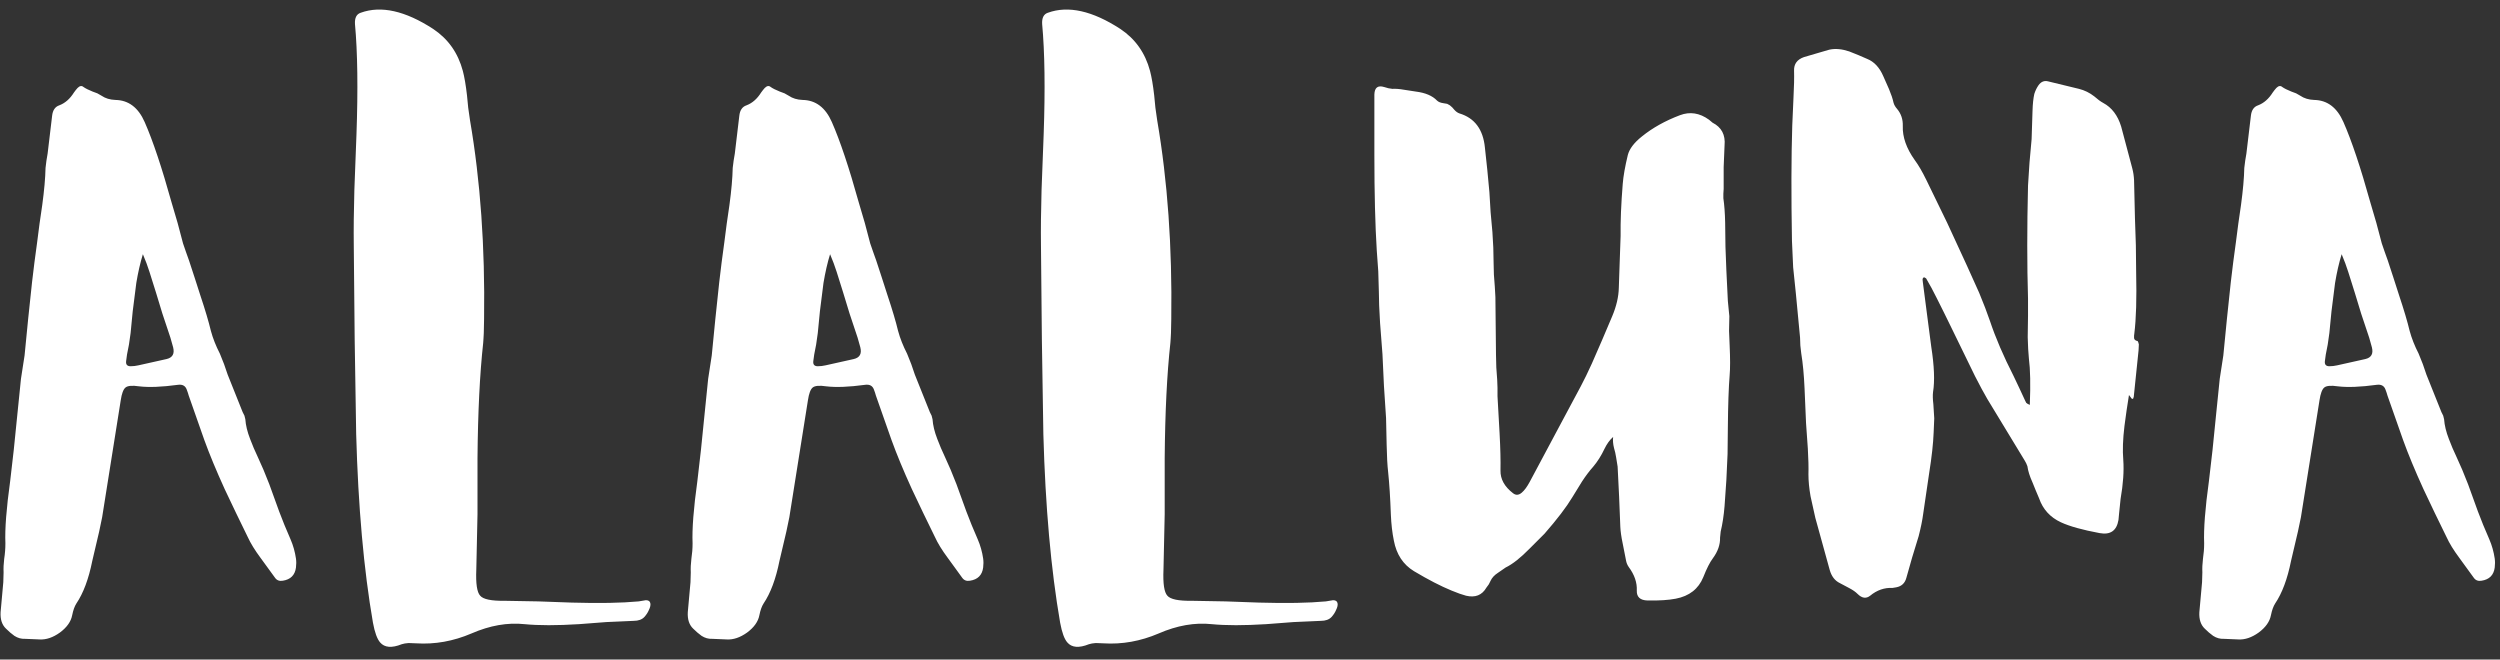 <svg width="163" height="43" viewBox="0 0 163 43" fill="none" xmlns="http://www.w3.org/2000/svg">
<rect x="0" y="0" width="163" height="43" fill="#333333" stroke="none"/>
<path d="M9.316 16.574C9.147 17.121 9.004 17.746 8.887 18.449L8.652 20.305L8.516 21.711C8.451 22.245 8.372 22.713 8.281 23.117L8.223 23.547C8.197 23.768 8.294 23.879 8.516 23.879C8.685 23.879 8.854 23.859 9.023 23.82L10.859 23.41C11.25 23.319 11.393 23.065 11.289 22.648L11.113 22.023L10.586 20.441L10.176 19.094L9.746 17.727L9.551 17.16L9.316 16.574ZM0.215 37.961L0.234 37.316C0.221 37.056 0.234 36.763 0.273 36.438C0.326 36.099 0.352 35.76 0.352 35.422C0.312 34.497 0.417 33.143 0.664 31.359L0.898 29.328L1.133 27.004L1.367 24.699L1.484 23.938L1.602 23.176L1.836 20.793L2.09 18.391L2.246 17.102L2.422 15.793L2.578 14.582L2.754 13.371C2.884 12.408 2.956 11.6 2.969 10.949L3.027 10.48L3.105 10.012L3.398 7.551C3.438 7.186 3.594 6.958 3.867 6.867C4.245 6.724 4.564 6.444 4.824 6.027L4.941 5.871L5.059 5.734C5.202 5.591 5.332 5.572 5.449 5.676C5.579 5.767 5.775 5.865 6.035 5.969L6.348 6.086L6.621 6.242C6.868 6.411 7.168 6.503 7.52 6.516C8.379 6.529 9.017 7.01 9.434 7.961C9.967 9.172 10.553 10.923 11.191 13.215L11.582 14.543L11.934 15.871L12.129 16.438L12.324 16.984L12.695 18.117L13.066 19.27C13.379 20.207 13.607 20.975 13.75 21.574C13.88 22.056 14.075 22.551 14.336 23.059L14.609 23.742L14.844 24.426L15.82 26.867L15.938 27.102L15.996 27.336C16.022 27.727 16.126 28.156 16.309 28.625L16.543 29.211L16.816 29.816C17.051 30.311 17.298 30.897 17.559 31.574L18.203 33.352C18.412 33.911 18.659 34.517 18.945 35.168C19.115 35.559 19.232 35.975 19.297 36.418C19.323 36.6 19.323 36.796 19.297 37.004C19.232 37.499 18.945 37.785 18.438 37.863C18.216 37.902 18.047 37.837 17.93 37.668L17.461 37.023L16.992 36.379C16.615 35.871 16.335 35.415 16.152 35.012L15.391 33.449L14.648 31.887C14.102 30.689 13.659 29.621 13.32 28.684L12.812 27.238L12.305 25.793L12.246 25.598L12.168 25.383C12.077 25.148 11.888 25.051 11.602 25.09C10.547 25.233 9.701 25.266 9.062 25.188C8.62 25.122 8.327 25.148 8.184 25.266C8.04 25.383 7.936 25.663 7.871 26.105L6.66 33.723L6.465 34.66L6.016 36.574C5.781 37.746 5.436 38.671 4.98 39.348C4.863 39.53 4.772 39.784 4.707 40.109C4.629 40.526 4.362 40.904 3.906 41.242C3.451 41.568 3.008 41.717 2.578 41.691L1.641 41.652C1.393 41.665 1.159 41.6 0.938 41.457L0.664 41.242L0.391 40.988C0.13 40.741 0.013 40.383 0.039 39.914L0.215 37.961ZM31.504 22.355C31.283 24.374 31.159 26.88 31.133 29.875V33.527L31.055 37.141C31.016 38.052 31.1 38.618 31.309 38.84C31.504 39.074 32.038 39.185 32.91 39.172L35.098 39.211L37.285 39.289C39.069 39.341 40.521 39.315 41.641 39.211L41.875 39.172L42.109 39.133C42.279 39.133 42.376 39.198 42.402 39.328C42.428 39.445 42.396 39.595 42.305 39.777C42.24 39.934 42.142 40.083 42.012 40.227C41.855 40.396 41.621 40.48 41.309 40.48L39.531 40.559L37.754 40.695C36.309 40.786 35.124 40.786 34.199 40.695C33.092 40.578 31.94 40.78 30.742 41.301C29.557 41.809 28.353 42.023 27.129 41.945L26.641 41.926C26.458 41.939 26.309 41.965 26.191 42.004C25.54 42.264 25.072 42.225 24.785 41.887C24.59 41.665 24.434 41.236 24.316 40.598C23.717 37.134 23.353 33.039 23.223 28.312L23.125 22.141L23.066 15.969C23.053 14.953 23.066 13.755 23.105 12.375L23.242 8.762C23.346 5.806 23.314 3.41 23.145 1.574C23.119 1.171 23.242 0.923 23.516 0.832C24.844 0.35 26.419 0.702 28.242 1.887C29.219 2.538 29.863 3.449 30.176 4.621C30.28 5.012 30.371 5.546 30.449 6.223L30.527 7.023L30.645 7.844C31.322 11.789 31.628 16.105 31.562 20.793L31.543 21.711L31.523 22.082L31.504 22.355ZM54.121 16.574C53.952 17.121 53.809 17.746 53.691 18.449L53.457 20.305L53.32 21.711C53.255 22.245 53.177 22.713 53.086 23.117L53.027 23.547C53.001 23.768 53.099 23.879 53.32 23.879C53.49 23.879 53.659 23.859 53.828 23.82L55.664 23.41C56.055 23.319 56.198 23.065 56.094 22.648L55.918 22.023L55.391 20.441L54.98 19.094L54.551 17.727L54.355 17.16L54.121 16.574ZM45.02 37.961L45.039 37.316C45.026 37.056 45.039 36.763 45.078 36.438C45.13 36.099 45.156 35.76 45.156 35.422C45.117 34.497 45.221 33.143 45.469 31.359L45.703 29.328L45.938 27.004L46.172 24.699L46.289 23.938L46.406 23.176L46.641 20.793L46.895 18.391L47.051 17.102L47.227 15.793L47.383 14.582L47.559 13.371C47.689 12.408 47.76 11.6 47.773 10.949L47.832 10.48L47.91 10.012L48.203 7.551C48.242 7.186 48.398 6.958 48.672 6.867C49.05 6.724 49.368 6.444 49.629 6.027L49.746 5.871L49.863 5.734C50.007 5.591 50.137 5.572 50.254 5.676C50.384 5.767 50.579 5.865 50.84 5.969L51.152 6.086L51.426 6.242C51.673 6.411 51.973 6.503 52.324 6.516C53.184 6.529 53.822 7.01 54.238 7.961C54.772 9.172 55.358 10.923 55.996 13.215L56.387 14.543L56.738 15.871L56.934 16.438L57.129 16.984L57.5 18.117L57.871 19.27C58.184 20.207 58.411 20.975 58.555 21.574C58.685 22.056 58.88 22.551 59.141 23.059L59.414 23.742L59.648 24.426L60.625 26.867L60.742 27.102L60.801 27.336C60.827 27.727 60.931 28.156 61.113 28.625L61.348 29.211L61.621 29.816C61.855 30.311 62.103 30.897 62.363 31.574L63.008 33.352C63.216 33.911 63.464 34.517 63.75 35.168C63.919 35.559 64.037 35.975 64.102 36.418C64.128 36.6 64.128 36.796 64.102 37.004C64.037 37.499 63.75 37.785 63.242 37.863C63.021 37.902 62.852 37.837 62.734 37.668L62.266 37.023L61.797 36.379C61.419 35.871 61.139 35.415 60.957 35.012L60.195 33.449L59.453 31.887C58.906 30.689 58.464 29.621 58.125 28.684L57.617 27.238L57.109 25.793L57.051 25.598L56.973 25.383C56.882 25.148 56.693 25.051 56.406 25.09C55.352 25.233 54.505 25.266 53.867 25.188C53.425 25.122 53.132 25.148 52.988 25.266C52.845 25.383 52.741 25.663 52.676 26.105L51.465 33.723L51.27 34.66L50.82 36.574C50.586 37.746 50.241 38.671 49.785 39.348C49.668 39.53 49.577 39.784 49.512 40.109C49.434 40.526 49.167 40.904 48.711 41.242C48.255 41.568 47.812 41.717 47.383 41.691L46.445 41.652C46.198 41.665 45.964 41.6 45.742 41.457L45.469 41.242L45.195 40.988C44.935 40.741 44.818 40.383 44.844 39.914L45.02 37.961ZM76.309 22.355C76.087 24.374 75.963 26.88 75.938 29.875V33.527L75.859 37.141C75.82 38.052 75.905 38.618 76.113 38.84C76.309 39.074 76.842 39.185 77.715 39.172L79.902 39.211L82.09 39.289C83.874 39.341 85.326 39.315 86.445 39.211L86.68 39.172L86.914 39.133C87.083 39.133 87.181 39.198 87.207 39.328C87.233 39.445 87.201 39.595 87.109 39.777C87.044 39.934 86.947 40.083 86.816 40.227C86.66 40.396 86.426 40.48 86.113 40.48L84.336 40.559L82.559 40.695C81.113 40.786 79.928 40.786 79.004 40.695C77.897 40.578 76.745 40.78 75.547 41.301C74.362 41.809 73.158 42.023 71.934 41.945L71.445 41.926C71.263 41.939 71.113 41.965 70.996 42.004C70.345 42.264 69.876 42.225 69.59 41.887C69.394 41.665 69.238 41.236 69.121 40.598C68.522 37.134 68.158 33.039 68.027 28.312L67.93 22.141L67.871 15.969C67.858 14.953 67.871 13.755 67.91 12.375L68.047 8.762C68.151 5.806 68.118 3.41 67.949 1.574C67.923 1.171 68.047 0.923 68.32 0.832C69.648 0.35 71.224 0.702 73.047 1.887C74.023 2.538 74.668 3.449 74.981 4.621C75.085 5.012 75.176 5.546 75.254 6.223L75.332 7.023L75.449 7.844C76.126 11.789 76.432 16.105 76.367 20.793L76.348 21.711L76.328 22.082L76.309 22.355ZM105.176 28.488C104.954 28.684 104.766 28.944 104.609 29.27C104.401 29.712 104.154 30.103 103.867 30.441C103.633 30.702 103.392 31.021 103.145 31.398L102.52 32.414C102.129 33.065 101.523 33.859 100.703 34.797L100.215 35.285L99.727 35.773C99.141 36.372 98.62 36.783 98.164 37.004L97.91 37.18L97.656 37.355C97.435 37.499 97.279 37.668 97.188 37.863L97.07 38.098L96.914 38.312C96.628 38.807 96.185 38.983 95.586 38.84C95.338 38.775 95.026 38.664 94.648 38.508C93.945 38.221 93.125 37.798 92.188 37.238C91.484 36.809 91.048 36.145 90.879 35.246C90.775 34.738 90.71 34.172 90.684 33.547C90.644 32.453 90.586 31.535 90.508 30.793C90.456 30.337 90.423 29.745 90.41 29.016L90.371 27.258L90.234 25.168L90.137 23.098L89.981 21.066C89.928 20.233 89.902 19.556 89.902 19.035L89.863 17.688L89.766 16.34C89.662 14.686 89.609 12.609 89.609 10.109V6.164C89.622 5.708 89.837 5.546 90.254 5.676L90.527 5.754L90.781 5.793C90.99 5.78 91.243 5.799 91.543 5.852L92.305 5.969C92.93 6.047 93.392 6.242 93.691 6.555C93.783 6.646 93.926 6.704 94.121 6.73L94.356 6.77L94.531 6.867L94.688 7.004L94.824 7.16C94.928 7.277 95.039 7.355 95.156 7.395C96.146 7.694 96.699 8.436 96.816 9.621L96.973 11.086L97.109 12.531L97.188 13.84L97.305 15.129L97.363 16.145L97.383 17.141L97.402 17.902L97.461 18.684L97.5 19.367L97.539 23.137L97.559 23.957L97.617 24.758L97.637 25.285V25.832L97.773 28.254C97.826 29.23 97.845 30.038 97.832 30.676C97.819 31.236 98.092 31.73 98.652 32.16C98.835 32.303 99.023 32.29 99.219 32.121C99.388 31.978 99.557 31.75 99.727 31.438L101.719 27.707L103.066 25.188C103.288 24.771 103.529 24.276 103.789 23.703L104.453 22.18L104.785 21.398L105.117 20.617C105.391 19.966 105.534 19.348 105.547 18.762L105.605 17.062L105.664 15.383C105.651 14.419 105.697 13.293 105.801 12.004C105.84 11.496 105.951 10.865 106.133 10.109C106.237 9.706 106.543 9.302 107.051 8.898C107.741 8.339 108.568 7.876 109.531 7.512C110.182 7.264 110.814 7.362 111.426 7.805L111.543 7.902L111.66 8C112.246 8.299 112.507 8.794 112.441 9.484L112.383 10.891V12.316L112.363 12.629V12.922C112.428 13.365 112.467 13.892 112.48 14.504L112.5 16.086L112.559 17.629L112.656 19.621L112.715 20.227L112.734 20.422L112.754 20.617L112.734 21.574L112.773 22.531C112.812 23.378 112.812 24.022 112.773 24.465C112.708 25.272 112.669 26.412 112.656 27.883L112.637 29.602L112.559 31.301L112.441 33C112.389 33.625 112.305 34.178 112.188 34.66L112.148 35.051C112.161 35.507 112.005 35.956 111.68 36.398C111.484 36.659 111.276 37.069 111.055 37.629C110.742 38.397 110.143 38.866 109.258 39.035C108.789 39.126 108.177 39.165 107.422 39.152C106.94 39.139 106.706 38.925 106.719 38.508C106.745 37.987 106.569 37.473 106.191 36.965C106.1 36.835 106.042 36.691 106.016 36.535L105.801 35.441C105.71 35.012 105.658 34.647 105.645 34.348L105.566 32.375L105.469 30.422L105.371 29.816L105.312 29.504L105.234 29.211C105.169 28.951 105.15 28.71 105.176 28.488ZM132.344 26.398C132.396 25.083 132.376 24.081 132.285 23.391C132.246 23 132.22 22.531 132.207 21.984L132.227 20.578V19.465C132.161 17.29 132.161 14.836 132.227 12.102L132.324 10.598L132.461 9.074L132.52 7.238C132.533 6.783 132.572 6.411 132.637 6.125C132.702 5.917 132.793 5.728 132.91 5.559C133.079 5.324 133.288 5.24 133.535 5.305L135.547 5.793C135.911 5.884 136.243 6.047 136.543 6.281C136.764 6.477 136.96 6.62 137.129 6.711C137.689 7.01 138.079 7.525 138.301 8.254L139.023 10.969C139.089 11.216 139.128 11.477 139.141 11.75L139.199 14.23L139.258 15.988L139.277 17.746C139.316 19.465 139.277 20.793 139.16 21.73L139.141 21.887V22.043C139.154 22.147 139.232 22.212 139.375 22.238L139.414 22.316L139.453 22.453L139.434 22.844L139.121 25.871L139.082 25.988C139.069 26.014 139.036 26.014 138.984 25.988C138.984 25.988 138.926 25.91 138.809 25.754L138.652 26.77L138.516 27.766C138.411 28.625 138.385 29.367 138.438 29.992C138.49 30.708 138.431 31.555 138.262 32.531L138.164 33.488L138.125 33.898C138.008 34.602 137.598 34.888 136.895 34.758C135.775 34.55 134.935 34.315 134.375 34.055C133.672 33.729 133.197 33.208 132.949 32.492L132.734 31.984L132.52 31.457C132.337 31.053 132.227 30.702 132.188 30.402L132.109 30.207L132.012 30.031L129.57 26.008C129.349 25.63 129.082 25.135 128.77 24.523L127.227 21.359L126.758 20.402L126.27 19.426L125.938 18.781L125.586 18.156L125.527 18.117L125.449 18.078C125.384 18.104 125.352 18.156 125.352 18.234L125.371 18.41L125.645 20.52L125.918 22.609C126.113 23.859 126.152 24.842 126.035 25.559C126.009 25.767 126.016 26.034 126.055 26.359L126.113 27.277L126.074 28.195C126.048 28.898 125.951 29.784 125.781 30.852L125.586 32.18L125.391 33.508C125.339 33.911 125.241 34.393 125.098 34.953L124.668 36.359L124.297 37.668C124.206 38.02 123.984 38.228 123.633 38.293L123.398 38.332C122.865 38.306 122.376 38.475 121.934 38.84C121.673 39.048 121.4 39.009 121.113 38.723C120.983 38.592 120.807 38.469 120.586 38.352L119.961 38.02C119.635 37.863 119.414 37.577 119.297 37.16L118.828 35.461L118.359 33.762L118.047 32.355C117.956 31.835 117.91 31.359 117.91 30.93C117.923 30.474 117.91 29.914 117.871 29.25L117.754 27.59L117.656 25.305C117.617 24.432 117.546 23.677 117.441 23.039L117.383 22.531L117.363 22.004L117.09 19.133L116.914 17.434L116.836 15.715C116.784 12.746 116.79 10.24 116.855 8.195L116.934 6.398C116.973 5.669 116.986 5.07 116.973 4.602C116.96 4.172 117.174 3.879 117.617 3.723L118.418 3.488L119.219 3.254L119.297 3.234C119.674 3.156 120.098 3.195 120.566 3.352L121.152 3.586L121.738 3.84C122.194 4.022 122.546 4.4 122.793 4.973L123.164 5.812C123.307 6.151 123.405 6.444 123.457 6.691C123.496 6.835 123.574 6.971 123.691 7.102C123.952 7.414 124.076 7.785 124.062 8.215C124.036 8.931 124.297 9.673 124.844 10.441C125.078 10.754 125.332 11.19 125.605 11.75L126.953 14.523L128.242 17.316L129.043 19.094C129.329 19.784 129.564 20.396 129.746 20.93C130.111 22.023 130.625 23.221 131.289 24.523L131.66 25.305L132.031 26.105L132.109 26.262C132.161 26.314 132.24 26.359 132.344 26.398ZM152.676 16.574C152.507 17.121 152.363 17.746 152.246 18.449L152.012 20.305L151.875 21.711C151.81 22.245 151.732 22.713 151.641 23.117L151.582 23.547C151.556 23.768 151.654 23.879 151.875 23.879C152.044 23.879 152.214 23.859 152.383 23.82L154.219 23.41C154.609 23.319 154.753 23.065 154.648 22.648L154.473 22.023L153.945 20.441L153.535 19.094L153.105 17.727L152.91 17.16L152.676 16.574ZM143.574 37.961L143.594 37.316C143.581 37.056 143.594 36.763 143.633 36.438C143.685 36.099 143.711 35.76 143.711 35.422C143.672 34.497 143.776 33.143 144.023 31.359L144.258 29.328L144.492 27.004L144.727 24.699L144.844 23.938L144.961 23.176L145.195 20.793L145.449 18.391L145.605 17.102L145.781 15.793L145.938 14.582L146.113 13.371C146.243 12.408 146.315 11.6 146.328 10.949L146.387 10.48L146.465 10.012L146.758 7.551C146.797 7.186 146.953 6.958 147.227 6.867C147.604 6.724 147.923 6.444 148.184 6.027L148.301 5.871L148.418 5.734C148.561 5.591 148.691 5.572 148.809 5.676C148.939 5.767 149.134 5.865 149.395 5.969L149.707 6.086L149.98 6.242C150.228 6.411 150.527 6.503 150.879 6.516C151.738 6.529 152.376 7.01 152.793 7.961C153.327 9.172 153.913 10.923 154.551 13.215L154.941 14.543L155.293 15.871L155.488 16.438L155.684 16.984L156.055 18.117L156.426 19.27C156.738 20.207 156.966 20.975 157.109 21.574C157.24 22.056 157.435 22.551 157.695 23.059L157.969 23.742L158.203 24.426L159.18 26.867L159.297 27.102L159.355 27.336C159.382 27.727 159.486 28.156 159.668 28.625L159.902 29.211L160.176 29.816C160.41 30.311 160.658 30.897 160.918 31.574L161.562 33.352C161.771 33.911 162.018 34.517 162.305 35.168C162.474 35.559 162.591 35.975 162.656 36.418C162.682 36.6 162.682 36.796 162.656 37.004C162.591 37.499 162.305 37.785 161.797 37.863C161.576 37.902 161.406 37.837 161.289 37.668L160.82 37.023L160.352 36.379C159.974 35.871 159.694 35.415 159.512 35.012L158.75 33.449L158.008 31.887C157.461 30.689 157.018 29.621 156.68 28.684L156.172 27.238L155.664 25.793L155.605 25.598L155.527 25.383C155.436 25.148 155.247 25.051 154.961 25.09C153.906 25.233 153.06 25.266 152.422 25.188C151.979 25.122 151.686 25.148 151.543 25.266C151.4 25.383 151.296 25.663 151.23 26.105L150.02 33.723L149.824 34.66L149.375 36.574C149.141 37.746 148.796 38.671 148.34 39.348C148.223 39.53 148.132 39.784 148.066 40.109C147.988 40.526 147.721 40.904 147.266 41.242C146.81 41.568 146.367 41.717 145.938 41.691L145 41.652C144.753 41.665 144.518 41.6 144.297 41.457L144.023 41.242L143.75 40.988C143.49 40.741 143.372 40.383 143.398 39.914L143.574 37.961Z" fill="white"/>
</svg>
